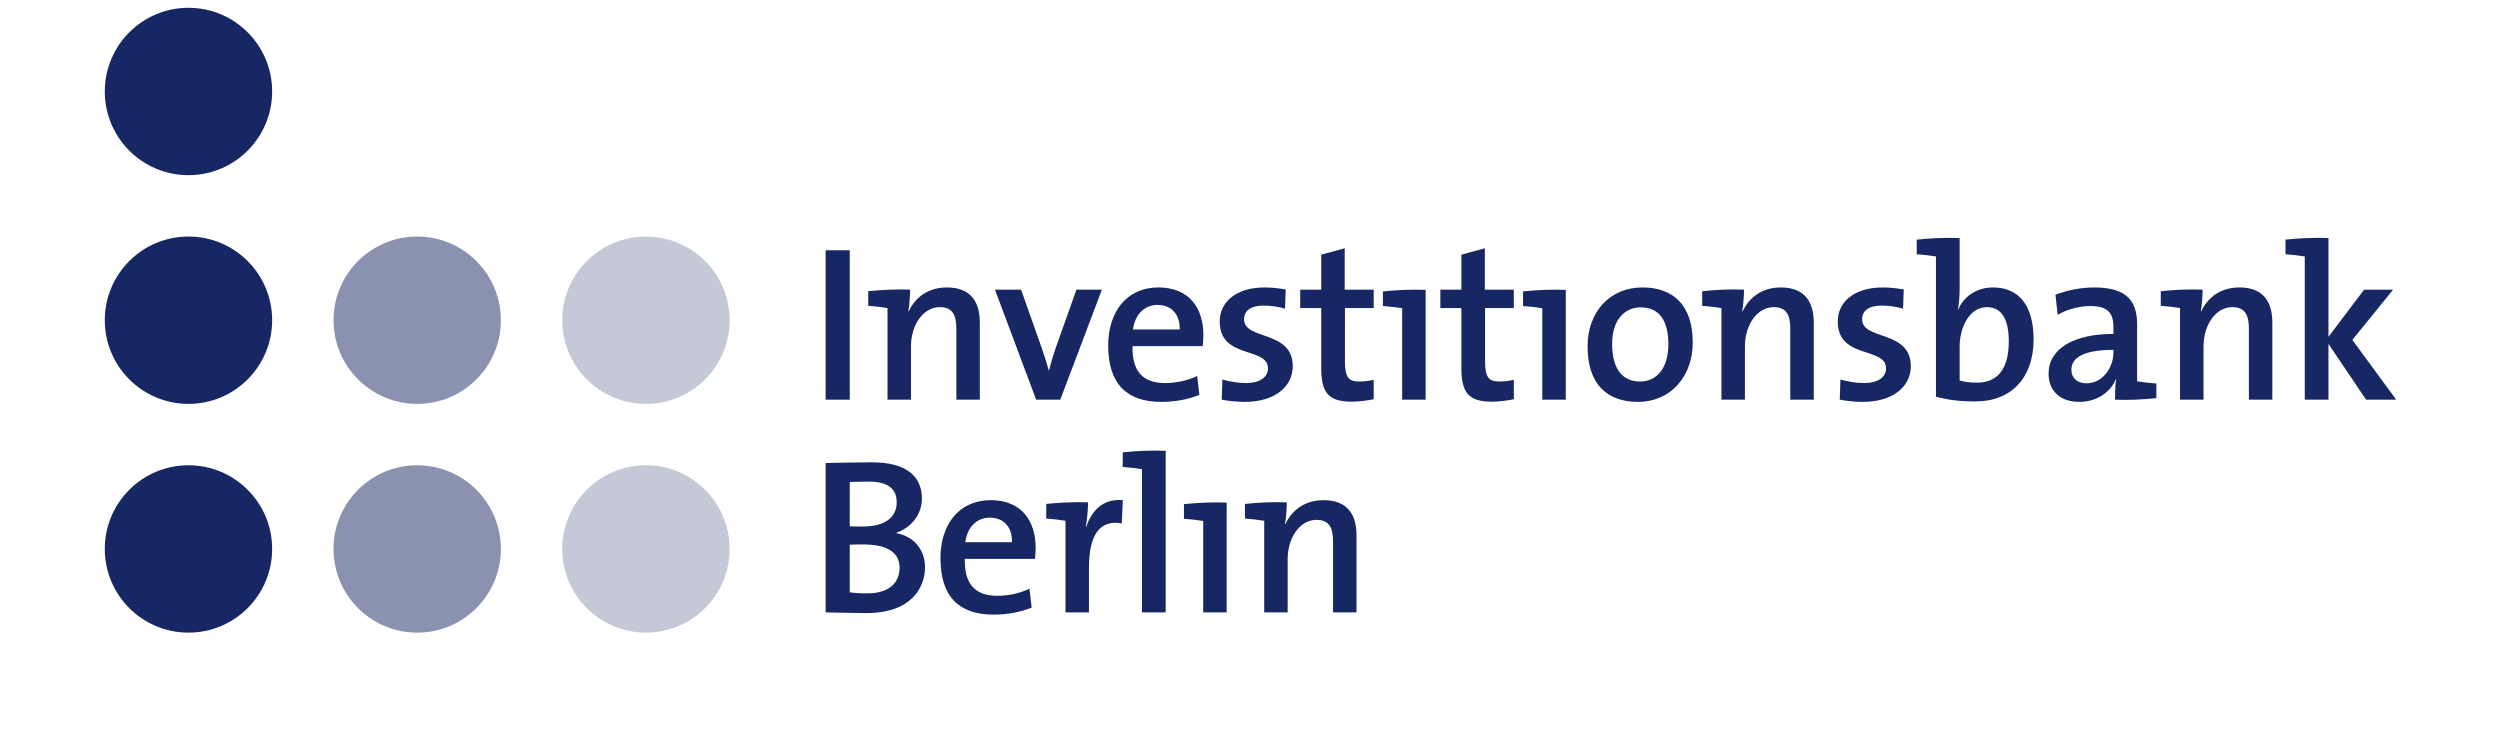 <svg
    class="logo-ibb mt-6 md:mt-0"
    width="120px"
    height="35px"
    viewBox="0 0 239 76"
    version="1.1"
    xmlns="http://www.w3.org/2000/svg"
    xmlns:xlink="http://www.w3.org/1999/xlink"
    style="margin-right: 2rem"
    fill="#172763"
>
  <!-- Generator: Sketch 49.3 (51167) - http://www.bohemiancoding.com/sketch -->
  <desc>Created with Sketch.</desc>
  <defs></defs>
  <g
      id="Page-1"
      stroke="none"
      stroke-width="1"
      fill-rule="evenodd"
  >
    <g id="logo" fill-rule="nonzero">
      <path
          d="M0.136,9.535 C0.136,4.717 4.041,0.813 8.858,0.813 C13.675,0.813 17.58,4.717 17.58,9.535 C17.58,14.352 13.675,18.257 8.858,18.257 C4.041,18.257 0.136,14.352 0.136,9.535 Z"
          id="Shape"
      ></path>
      <path
          d="M0.136,33.375 C0.136,28.558 4.041,24.654 8.858,24.654 C13.675,24.654 17.58,28.558 17.58,33.375 C17.58,38.192 13.675,42.097 8.858,42.097 C4.041,42.097 0.136,38.192 0.136,33.375 Z"
          id="Shape"
      ></path>
      <path
          d="M0.136,57.215 C0.136,52.399 4.041,48.494 8.858,48.494 C13.675,48.494 17.58,52.398 17.58,57.215 C17.58,62.033 13.675,65.938 8.858,65.938 C4.041,65.938 0.136,62.033 0.136,57.215 Z"
          id="Shape"
      ></path>
      <path
          d="M47.817,57.215 C47.817,52.399 51.721,48.494 56.538,48.494 C61.355,48.494 65.26,52.398 65.26,57.215 C65.26,62.033 61.355,65.938 56.538,65.938 C51.721,65.938 47.817,62.033 47.817,57.215 Z"
          id="Shape"
          opacity="0.25"
      ></path>
      <path
          d="M23.976,57.215 C23.976,52.399 27.881,48.494 32.698,48.494 C37.515,48.494 41.42,52.398 41.42,57.215 C41.42,62.033 37.515,65.938 32.698,65.938 C27.881,65.938 23.976,62.033 23.976,57.215 Z"
          id="Shape"
          opacity="0.5"
      ></path>
      <path
          d="M47.817,33.375 C47.817,28.558 51.721,24.654 56.538,24.654 C61.355,24.654 65.26,28.558 65.26,33.375 C65.26,38.192 61.355,42.097 56.538,42.097 C51.721,42.097 47.817,38.192 47.817,33.375 Z"
          id="Shape"
          opacity="0.25"
      ></path>
      <path
          d="M23.976,33.375 C23.976,28.558 27.881,24.654 32.698,24.654 C37.515,24.654 41.42,28.558 41.42,33.375 C41.42,38.192 37.515,42.097 32.698,42.097 C27.881,42.097 23.976,38.192 23.976,33.375 Z"
          id="Shape"
          opacity="0.5"
      ></path>
    </g>
    <g
        id="typo"
        transform="translate(75, 24)"
        fill-rule="nonzero"
    >
      <path
          d="M10.628,35.125 C10.628,33.509 9.682,31.963 7.652,31.571 L7.652,31.525 C9.243,30.971 10.305,29.563 10.305,27.971 C10.305,25.571 8.552,24.188 5.16,24.188 C3.267,24.188 1.491,24.235 0.269,24.258 L0.269,39.832 C1.999,39.855 3.567,39.901 4.513,39.901 C9.29,39.9 10.628,37.155 10.628,35.125 Z M7.675,28.363 C7.675,29.933 6.452,30.878 4.121,30.878 C3.591,30.878 3.199,30.878 2.784,30.854 L2.784,26.241 C3.384,26.217 4.053,26.194 4.745,26.194 C6.959,26.195 7.675,27.095 7.675,28.363 Z M7.975,35.17 C7.975,36.738 6.891,37.846 4.607,37.846 C3.799,37.846 3.176,37.8 2.784,37.73 L2.784,32.77 C3.13,32.747 3.937,32.747 4.191,32.747 C6.383,32.747 7.975,33.393 7.975,35.17 Z"
          id="letter"
      ></path>
      <path
          d="M22.159,33.092 C22.159,30.371 20.751,28.132 17.474,28.132 C14.129,28.132 12.237,30.717 12.237,34.178 C12.237,38.215 14.198,40.061 17.774,40.061 C19.182,40.061 20.589,39.807 21.743,39.323 L21.513,37.362 C20.566,37.824 19.343,38.1 18.167,38.1 C15.883,38.1 14.706,36.901 14.775,34.247 L22.09,34.247 C22.135,33.809 22.159,33.416 22.159,33.092 Z M19.69,32.516 L14.821,32.516 C15.029,30.97 15.998,29.955 17.383,29.955 C18.836,29.955 19.736,30.948 19.69,32.516 Z"
          id="letter"
      ></path>
      <path
          d="M27.623,28.363 C26.215,28.294 24.554,28.386 23.262,28.525 L23.262,30.048 C23.932,30.094 24.715,30.186 25.27,30.278 L25.27,39.832 L27.716,39.832 L27.716,35.171 C27.716,31.732 28.846,30.14 31.13,30.556 L31.245,28.133 C29.099,27.925 27.946,29.356 27.438,30.901 L27.392,30.901 C27.531,30.024 27.623,29.009 27.623,28.363 Z"
          id="letter"
      ></path>
      <path
          d="M35.71,22.987 C34.21,22.917 32.526,23.01 31.234,23.149 L31.234,24.671 C31.903,24.718 32.687,24.81 33.241,24.902 L33.241,39.831 L35.71,39.831 L35.71,22.987 L35.71,22.987 Z"
          id="letter"
      ></path>
      <path
          d="M42.069,28.386 C40.569,28.317 38.908,28.41 37.616,28.548 L37.616,30.068 C38.285,30.115 39.069,30.206 39.623,30.299 L39.623,39.832 L42.069,39.832 L42.069,28.386 Z"
          id="letter"
      ></path>
      <path
          d="M48.334,28.363 C46.926,28.294 45.265,28.386 43.973,28.525 L43.973,30.048 C44.642,30.094 45.426,30.186 45.98,30.278 L45.98,39.832 L48.426,39.832 L48.426,34.294 C48.426,32.009 49.718,30.186 51.426,30.186 C52.765,30.186 53.156,31.017 53.156,32.448 L53.156,39.832 L55.602,39.832 L55.602,31.801 C55.602,29.77 54.772,28.132 52.164,28.132 C50.249,28.132 48.865,29.148 48.195,30.624 L48.149,30.602 C48.265,29.955 48.334,28.963 48.334,28.363 Z"
          id="letter"
      ></path>
      <polygon
          id="letter"
          points="2.784 17.658 2.784 2.084 0.269 2.084 0.269 17.658"
      ></polygon>
      <path
          d="M9.072,6.191 C7.664,6.121 6.003,6.214 4.71,6.352 L4.71,7.875 C5.38,7.921 6.164,8.014 6.718,8.106 L6.718,17.658 L9.164,17.658 L9.164,12.12 C9.164,9.836 10.455,8.013 12.163,8.013 C13.501,8.013 13.894,8.844 13.894,10.274 L13.894,17.658 L16.34,17.658 L16.34,9.628 C16.34,7.598 15.509,5.96 12.902,5.96 C10.987,5.96 9.603,6.975 8.933,8.452 L8.887,8.429 C9.002,7.782 9.072,6.791 9.072,6.191 Z"
          id="letter"
      ></path>
      <path
          d="M29.063,6.191 L26.41,6.191 L24.219,12.351 C23.965,13.089 23.733,13.897 23.548,14.612 L23.526,14.612 C23.318,13.851 23.065,13.043 22.788,12.259 L20.641,6.191 L17.919,6.191 L22.211,17.658 L24.726,17.658 L29.063,6.191 Z"
          id="letter"
      ></path>
      <path
          d="M39.641,10.92 C39.641,8.197 38.233,5.96 34.957,5.96 C31.611,5.96 29.72,8.544 29.72,12.005 C29.72,16.042 31.68,17.888 35.257,17.888 C36.664,17.888 38.071,17.635 39.225,17.15 L38.995,15.189 C38.049,15.65 36.826,15.927 35.65,15.927 C33.365,15.927 32.189,14.727 32.258,12.074 L39.572,12.074 C39.618,11.636 39.641,11.243 39.641,10.92 Z M37.172,10.343 L32.303,10.343 C32.511,8.797 33.48,7.782 34.864,7.782 C36.319,7.782 37.218,8.775 37.172,10.343 Z"
          id="letter"
      ></path>
      <path
          d="M48.958,14.174 C48.958,10.366 43.883,11.498 43.883,9.282 C43.883,8.405 44.551,7.851 45.913,7.851 C46.651,7.851 47.459,7.967 48.151,8.174 L48.22,6.167 C47.529,6.052 46.744,5.959 46.075,5.959 C42.96,5.959 41.345,7.528 41.345,9.513 C41.345,13.481 46.374,12.097 46.374,14.403 C46.374,15.349 45.451,15.927 44.114,15.927 C43.237,15.927 42.337,15.765 41.622,15.557 L41.552,17.657 C42.267,17.795 43.121,17.887 43.975,17.887 C47.044,17.888 48.958,16.32 48.958,14.174 Z"
          id="letter"
      ></path>
      <path
          d="M57.394,17.611 L57.394,15.581 C56.956,15.696 56.402,15.765 55.894,15.765 C54.74,15.765 54.394,15.304 54.394,13.597 L54.394,8.106 L57.394,8.106 L57.394,6.191 L54.371,6.191 L54.371,1.876 L51.925,2.545 L51.925,6.191 L49.733,6.191 L49.733,8.106 L51.925,8.106 L51.925,14.359 C51.925,16.92 52.664,17.867 55.109,17.867 C55.871,17.866 56.725,17.75 57.394,17.611 Z"
          id="letter"
      ></path>
      <path
          d="M62.805,6.214 C61.306,6.144 59.645,6.237 58.352,6.375 L58.352,7.895 C59.021,7.941 59.805,8.033 60.359,8.125 L60.359,17.658 L62.805,17.658 L62.805,6.214 Z"
          id="letter"
      ></path>
      <path
          d="M71.999,17.611 L71.999,15.581 C71.562,15.696 71.008,15.765 70.501,15.765 C69.347,15.765 69.001,15.304 69.001,13.597 L69.001,8.106 L71.999,8.106 L71.999,6.191 L68.978,6.191 L68.978,1.876 L66.532,2.545 L66.532,6.191 L64.34,6.191 L64.34,8.106 L66.532,8.106 L66.532,14.359 C66.532,16.92 67.27,17.867 69.716,17.867 C70.478,17.866 71.331,17.75 71.999,17.611 Z"
          id="letter"
      ></path>
      <path
          d="M77.412,6.214 C75.912,6.144 74.251,6.237 72.959,6.375 L72.959,7.895 C73.627,7.941 74.412,8.033 74.966,8.125 L74.966,17.658 L77.413,17.658 L77.413,6.214 L77.412,6.214 Z"
          id="letter"
      ></path>
      <path
          d="M90.645,11.705 C90.645,7.667 88.475,5.96 85.407,5.96 C81.922,5.96 79.685,8.613 79.685,12.074 C79.685,16.112 81.761,17.888 84.945,17.888 C88.337,17.888 90.645,15.235 90.645,11.705 Z M88.107,11.866 C88.107,14.519 86.768,15.765 85.176,15.765 C83.261,15.765 82.245,14.404 82.245,11.82 C82.245,9.189 83.699,8.036 85.199,8.036 C87.16,8.036 88.107,9.42 88.107,11.866 Z"
          id="letter"
      ></path>
      <path
          d="M95.991,6.191 C94.583,6.121 92.923,6.214 91.631,6.352 L91.631,7.875 C92.299,7.921 93.084,8.014 93.638,8.106 L93.638,17.658 L96.084,17.658 L96.084,12.12 C96.084,9.836 97.375,8.013 99.084,8.013 C100.421,8.013 100.813,8.844 100.813,10.274 L100.813,17.658 L103.26,17.658 L103.26,9.628 C103.26,7.598 102.429,5.96 99.822,5.96 C97.907,5.96 96.522,6.975 95.853,8.452 L95.807,8.429 C95.922,7.782 95.991,6.791 95.991,6.191 Z"
          id="letter"
      ></path>
      <path
          d="M113.377,14.174 C113.377,10.366 108.301,11.498 108.301,9.282 C108.301,8.405 108.97,7.851 110.332,7.851 C111.07,7.851 111.877,7.967 112.569,8.174 L112.638,6.167 C111.946,6.052 111.162,5.959 110.493,5.959 C107.378,5.959 105.762,7.528 105.762,9.513 C105.762,13.481 110.793,12.097 110.793,14.403 C110.793,15.349 109.87,15.927 108.531,15.927 C107.655,15.927 106.754,15.765 106.039,15.557 L105.969,17.657 C106.685,17.795 107.539,17.887 108.393,17.887 C111.46,17.888 113.377,16.32 113.377,14.174 Z"
          id="letter"
      ></path>
      <path
          d="M118.466,0.814 C116.966,0.745 115.282,0.838 113.99,0.976 L113.99,2.499 C114.659,2.545 115.443,2.637 115.997,2.729 L115.997,17.358 C117.266,17.682 118.466,17.842 120.081,17.842 C123.911,17.842 126.173,15.328 126.173,11.36 C126.173,7.898 124.673,5.96 121.95,5.96 C120.266,5.96 118.904,6.86 118.304,8.291 L118.281,8.291 C118.397,7.691 118.466,6.768 118.466,6.098 L118.466,0.814 L118.466,0.814 Z M123.588,11.589 C123.588,14.682 122.226,15.882 120.289,15.882 C119.551,15.882 118.974,15.812 118.466,15.651 L118.466,12.098 C118.466,10.16 119.457,8.014 121.303,8.014 C122.849,8.014 123.588,9.282 123.588,11.589 Z"
          id="letter"
      ></path>
      <path
          d="M138.971,17.496 L138.971,15.973 C138.303,15.927 137.519,15.835 136.964,15.743 L136.964,9.836 C136.964,7.483 135.995,5.96 132.488,5.96 C131.012,5.96 129.581,6.283 128.451,6.722 L128.681,8.821 C129.65,8.222 131.035,7.898 132.096,7.898 C133.895,7.898 134.496,8.636 134.496,10.068 L134.496,10.805 C130.365,10.805 127.735,12.329 127.735,14.958 C127.735,16.781 128.981,17.888 130.943,17.888 C132.766,17.888 134.196,16.874 134.749,15.512 L134.773,15.536 C134.681,16.158 134.658,16.92 134.658,17.659 C135.995,17.727 137.68,17.635 138.971,17.496 Z M134.496,12.697 C134.496,14.335 133.365,15.95 131.681,15.95 C130.712,15.95 130.112,15.397 130.112,14.542 C130.112,13.551 130.896,12.466 134.496,12.466 L134.496,12.697 Z"
          id="letter"
      ></path>
      <path
          d="M143.791,6.191 C142.383,6.121 140.722,6.214 139.429,6.352 L139.429,7.875 C140.099,7.921 140.883,8.014 141.436,8.106 L141.436,17.658 L143.883,17.658 L143.883,12.12 C143.883,9.836 145.175,8.013 146.882,8.013 C148.221,8.013 148.612,8.844 148.612,10.274 L148.612,17.658 L151.058,17.658 L151.058,9.628 C151.058,7.598 150.229,5.96 147.621,5.96 C145.706,5.96 144.321,6.975 143.652,8.452 L143.606,8.429 C143.72,7.782 143.791,6.791 143.791,6.191 Z"
          id="letter"
      ></path>
      <path
          d="M163.966,17.658 L159.397,11.428 L163.644,6.191 L160.622,6.191 L156.907,11.105 L156.907,0.814 C155.407,0.745 153.722,0.838 152.43,0.976 L152.43,2.499 C153.1,2.545 153.884,2.637 154.438,2.729 L154.438,17.658 L156.907,17.658 L156.907,11.844 L160.829,17.658 L163.966,17.658 Z"
          id="letter"
      ></path>
    </g>
  </g>
</svg>
